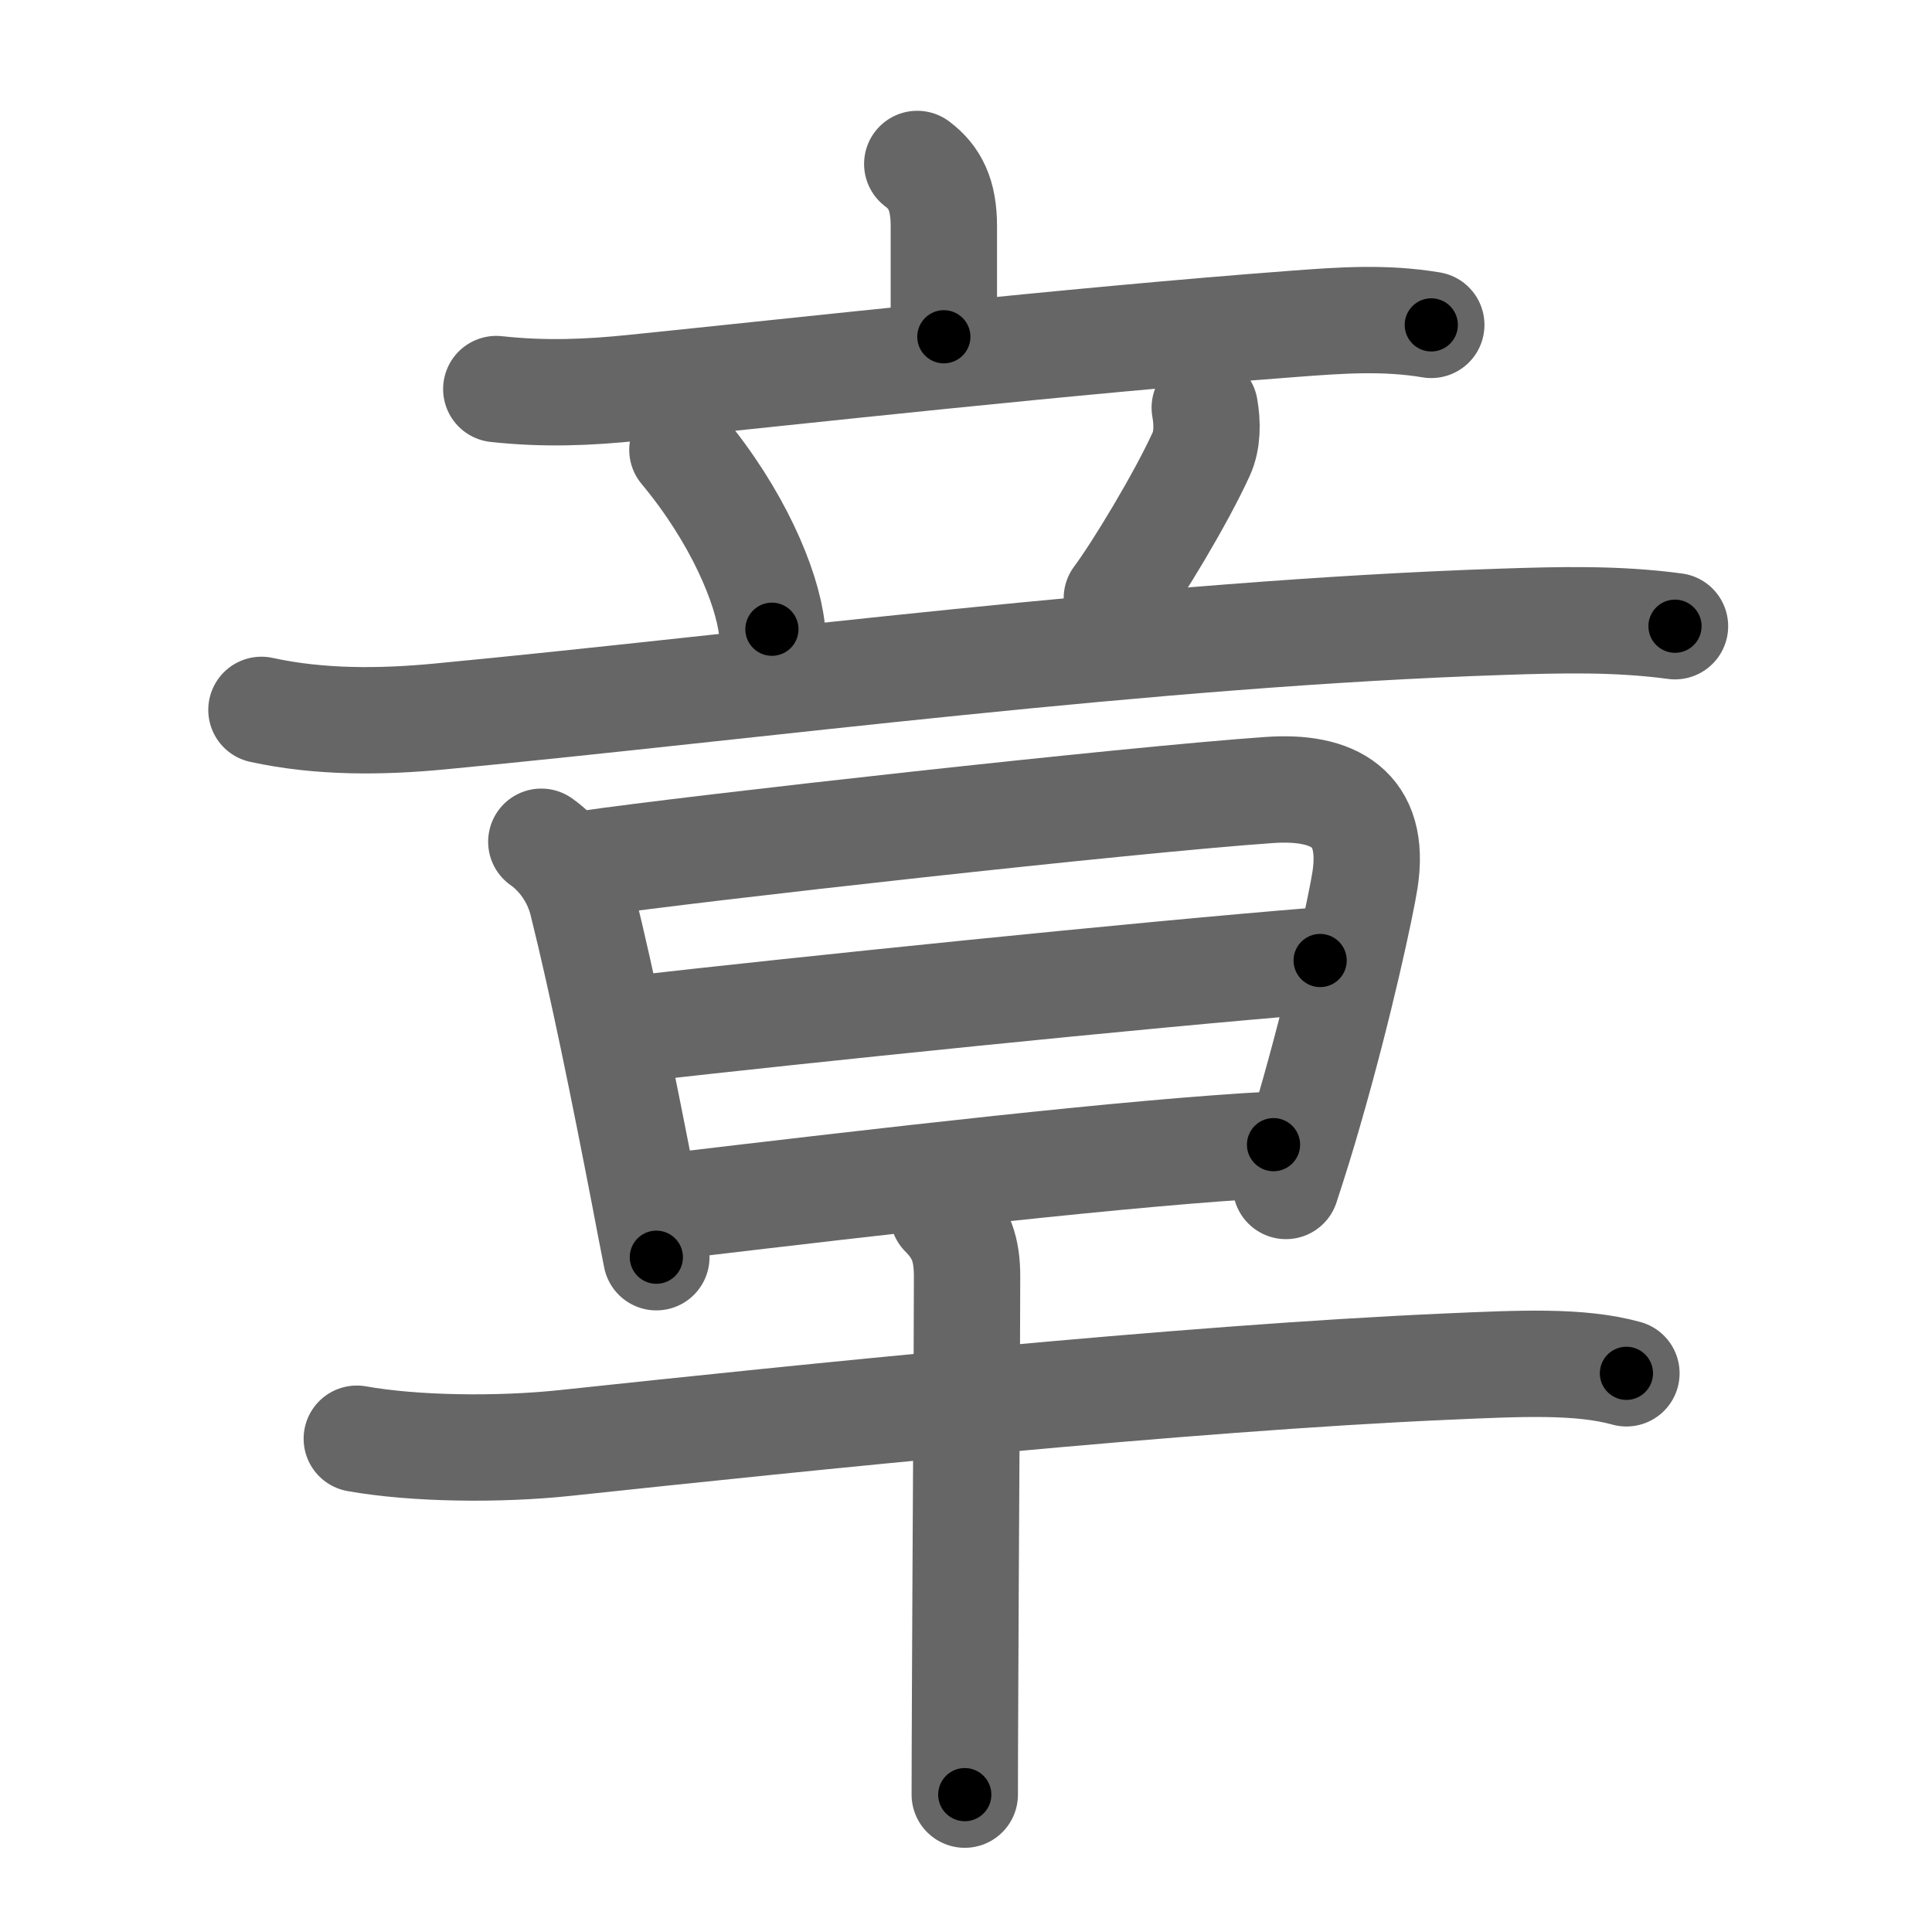 <svg xmlns="http://www.w3.org/2000/svg" width="109" height="109" viewBox="0 0 109 109" id="7ae0"><g fill="none" stroke="#666" stroke-width="6" stroke-linecap="round" stroke-linejoin="round"><g><g><g><g><path d="M51.75,9.25c1,0.75,1.5,1.75,1.5,3.5s0,1.5,0,6.25" /><path d="M28,21.95c2.75,0.3,5.21,0.19,7.75-0.07c9.16-0.93,24.63-2.66,37.25-3.61c2.64-0.2,5.13-0.38,7.75,0.06" /></g><g><path d="M38.5,25.38c3.09,3.71,4.77,7.68,5.05,10.12" /><path d="M67.97,23c0.16,0.88,0.15,1.85-0.19,2.6c-1.15,2.53-3.64,6.64-4.77,8.15" /><path d="M14.75,40.05c3.29,0.72,6.75,0.69,10.08,0.37c17.66-1.68,40.01-4.68,59.92-5.34c3.3-0.11,6.48-0.19,9.75,0.25" /></g></g></g><g><g><g><path d="M30.54,47.49c1.08,0.76,1.96,2,2.31,3.43c1.15,4.61,2.38,10.7,3.49,16.44c0.23,1.21,0.46,2.41,0.69,3.57" /><path d="M33.07,48.74c6.12-0.89,30.74-3.63,38.55-4.17c3.58-0.25,6.02,1.01,5.39,5.08c-0.21,1.36-1.41,7.01-3.16,13.05c-0.4,1.4-0.84,2.81-1.3,4.21" /><path d="M35.85,58.04C45,57,64.38,55,74.48,54.19" /><path d="M37.58,68.09c12.3-1.46,26.3-3.09,34.27-3.51" /></g></g><g><path d="M20.13,81.17c3.25,0.58,7.99,0.64,11.76,0.24C45.12,80,66.75,77.75,81.67,77.1c4.1-0.18,7.46-0.35,10.09,0.38" /><path d="M53.21,68.5c1.02,1.02,1.35,2,1.35,3.51c0,3.86-0.08,15.44-0.11,23.24c-0.01,2.53-0.02,4.66-0.02,6" /></g></g></g></g><g fill="none" stroke="#000" stroke-width="3" stroke-linecap="round" stroke-linejoin="round"><path d="M51.75,9.25c1,0.75,1.5,1.75,1.5,3.5s0,1.5,0,6.25" stroke-dasharray="10.221" stroke-dashoffset="10.221"><animate attributeName="stroke-dashoffset" values="10.221;10.221;0" dur="0.102s" fill="freeze" begin="0s;7ae0.click" /></path><path d="M28,21.95c2.75,0.3,5.21,0.19,7.75-0.07c9.16-0.93,24.63-2.66,37.25-3.61c2.64-0.2,5.13-0.38,7.75,0.06" stroke-dasharray="52.963" stroke-dashoffset="52.963"><animate attributeName="stroke-dashoffset" values="52.963" fill="freeze" begin="7ae0.click" /><animate attributeName="stroke-dashoffset" values="52.963;52.963;0" keyTimes="0;0.161;1" dur="0.632s" fill="freeze" begin="0s;7ae0.click" /></path><path d="M38.5,25.38c3.09,3.71,4.77,7.68,5.05,10.12" stroke-dasharray="11.444" stroke-dashoffset="11.444"><animate attributeName="stroke-dashoffset" values="11.444" fill="freeze" begin="7ae0.click" /><animate attributeName="stroke-dashoffset" values="11.444;11.444;0" keyTimes="0;0.847;1" dur="0.746s" fill="freeze" begin="0s;7ae0.click" /></path><path d="M67.97,23c0.16,0.88,0.15,1.85-0.19,2.6c-1.15,2.53-3.64,6.64-4.77,8.15" stroke-dasharray="12.101" stroke-dashoffset="12.101"><animate attributeName="stroke-dashoffset" values="12.101" fill="freeze" begin="7ae0.click" /><animate attributeName="stroke-dashoffset" values="12.101;12.101;0" keyTimes="0;0.86;1" dur="0.867s" fill="freeze" begin="0s;7ae0.click" /></path><path d="M14.75,40.05c3.29,0.72,6.75,0.69,10.08,0.37c17.66-1.68,40.01-4.68,59.92-5.34c3.3-0.11,6.48-0.19,9.75,0.25" stroke-dasharray="80.065" stroke-dashoffset="80.065"><animate attributeName="stroke-dashoffset" values="80.065" fill="freeze" begin="7ae0.click" /><animate attributeName="stroke-dashoffset" values="80.065;80.065;0" keyTimes="0;0.59;1" dur="1.469s" fill="freeze" begin="0s;7ae0.click" /></path><path d="M30.54,47.49c1.08,0.76,1.96,2,2.31,3.43c1.15,4.61,2.38,10.7,3.49,16.44c0.23,1.21,0.46,2.41,0.69,3.57" stroke-dasharray="24.668" stroke-dashoffset="24.668"><animate attributeName="stroke-dashoffset" values="24.668" fill="freeze" begin="7ae0.click" /><animate attributeName="stroke-dashoffset" values="24.668;24.668;0" keyTimes="0;0.856;1" dur="1.716s" fill="freeze" begin="0s;7ae0.click" /></path><path d="M33.07,48.74c6.12-0.89,30.74-3.63,38.55-4.17c3.58-0.25,6.02,1.01,5.39,5.08c-0.21,1.36-1.41,7.01-3.16,13.05c-0.4,1.4-0.84,2.81-1.3,4.21" stroke-dasharray="65.61" stroke-dashoffset="65.61"><animate attributeName="stroke-dashoffset" values="65.61" fill="freeze" begin="7ae0.click" /><animate attributeName="stroke-dashoffset" values="65.61;65.61;0" keyTimes="0;0.777;1" dur="2.209s" fill="freeze" begin="0s;7ae0.click" /></path><path d="M35.85,58.04C45,57,64.38,55,74.48,54.19" stroke-dasharray="38.824" stroke-dashoffset="38.824"><animate attributeName="stroke-dashoffset" values="38.824" fill="freeze" begin="7ae0.click" /><animate attributeName="stroke-dashoffset" values="38.824;38.824;0" keyTimes="0;0.851;1" dur="2.597s" fill="freeze" begin="0s;7ae0.click" /></path><path d="M37.58,68.09c12.3-1.46,26.3-3.09,34.27-3.51" stroke-dasharray="34.455" stroke-dashoffset="34.455"><animate attributeName="stroke-dashoffset" values="34.455" fill="freeze" begin="7ae0.click" /><animate attributeName="stroke-dashoffset" values="34.455;34.455;0" keyTimes="0;0.883;1" dur="2.942s" fill="freeze" begin="0s;7ae0.click" /></path><path d="M20.13,81.17c3.25,0.58,7.99,0.64,11.76,0.24C45.12,80,66.75,77.75,81.67,77.1c4.1-0.18,7.46-0.35,10.09,0.38" stroke-dasharray="71.906" stroke-dashoffset="71.906"><animate attributeName="stroke-dashoffset" values="71.906" fill="freeze" begin="7ae0.click" /><animate attributeName="stroke-dashoffset" values="71.906;71.906;0" keyTimes="0;0.845;1" dur="3.483s" fill="freeze" begin="0s;7ae0.click" /></path><path d="M53.21,68.5c1.02,1.02,1.35,2,1.35,3.51c0,3.86-0.08,15.44-0.11,23.24c-0.01,2.53-0.02,4.66-0.02,6" stroke-dasharray="33.122" stroke-dashoffset="33.122"><animate attributeName="stroke-dashoffset" values="33.122" fill="freeze" begin="7ae0.click" /><animate attributeName="stroke-dashoffset" values="33.122;33.122;0" keyTimes="0;0.913;1" dur="3.814s" fill="freeze" begin="0s;7ae0.click" /></path></g></svg>